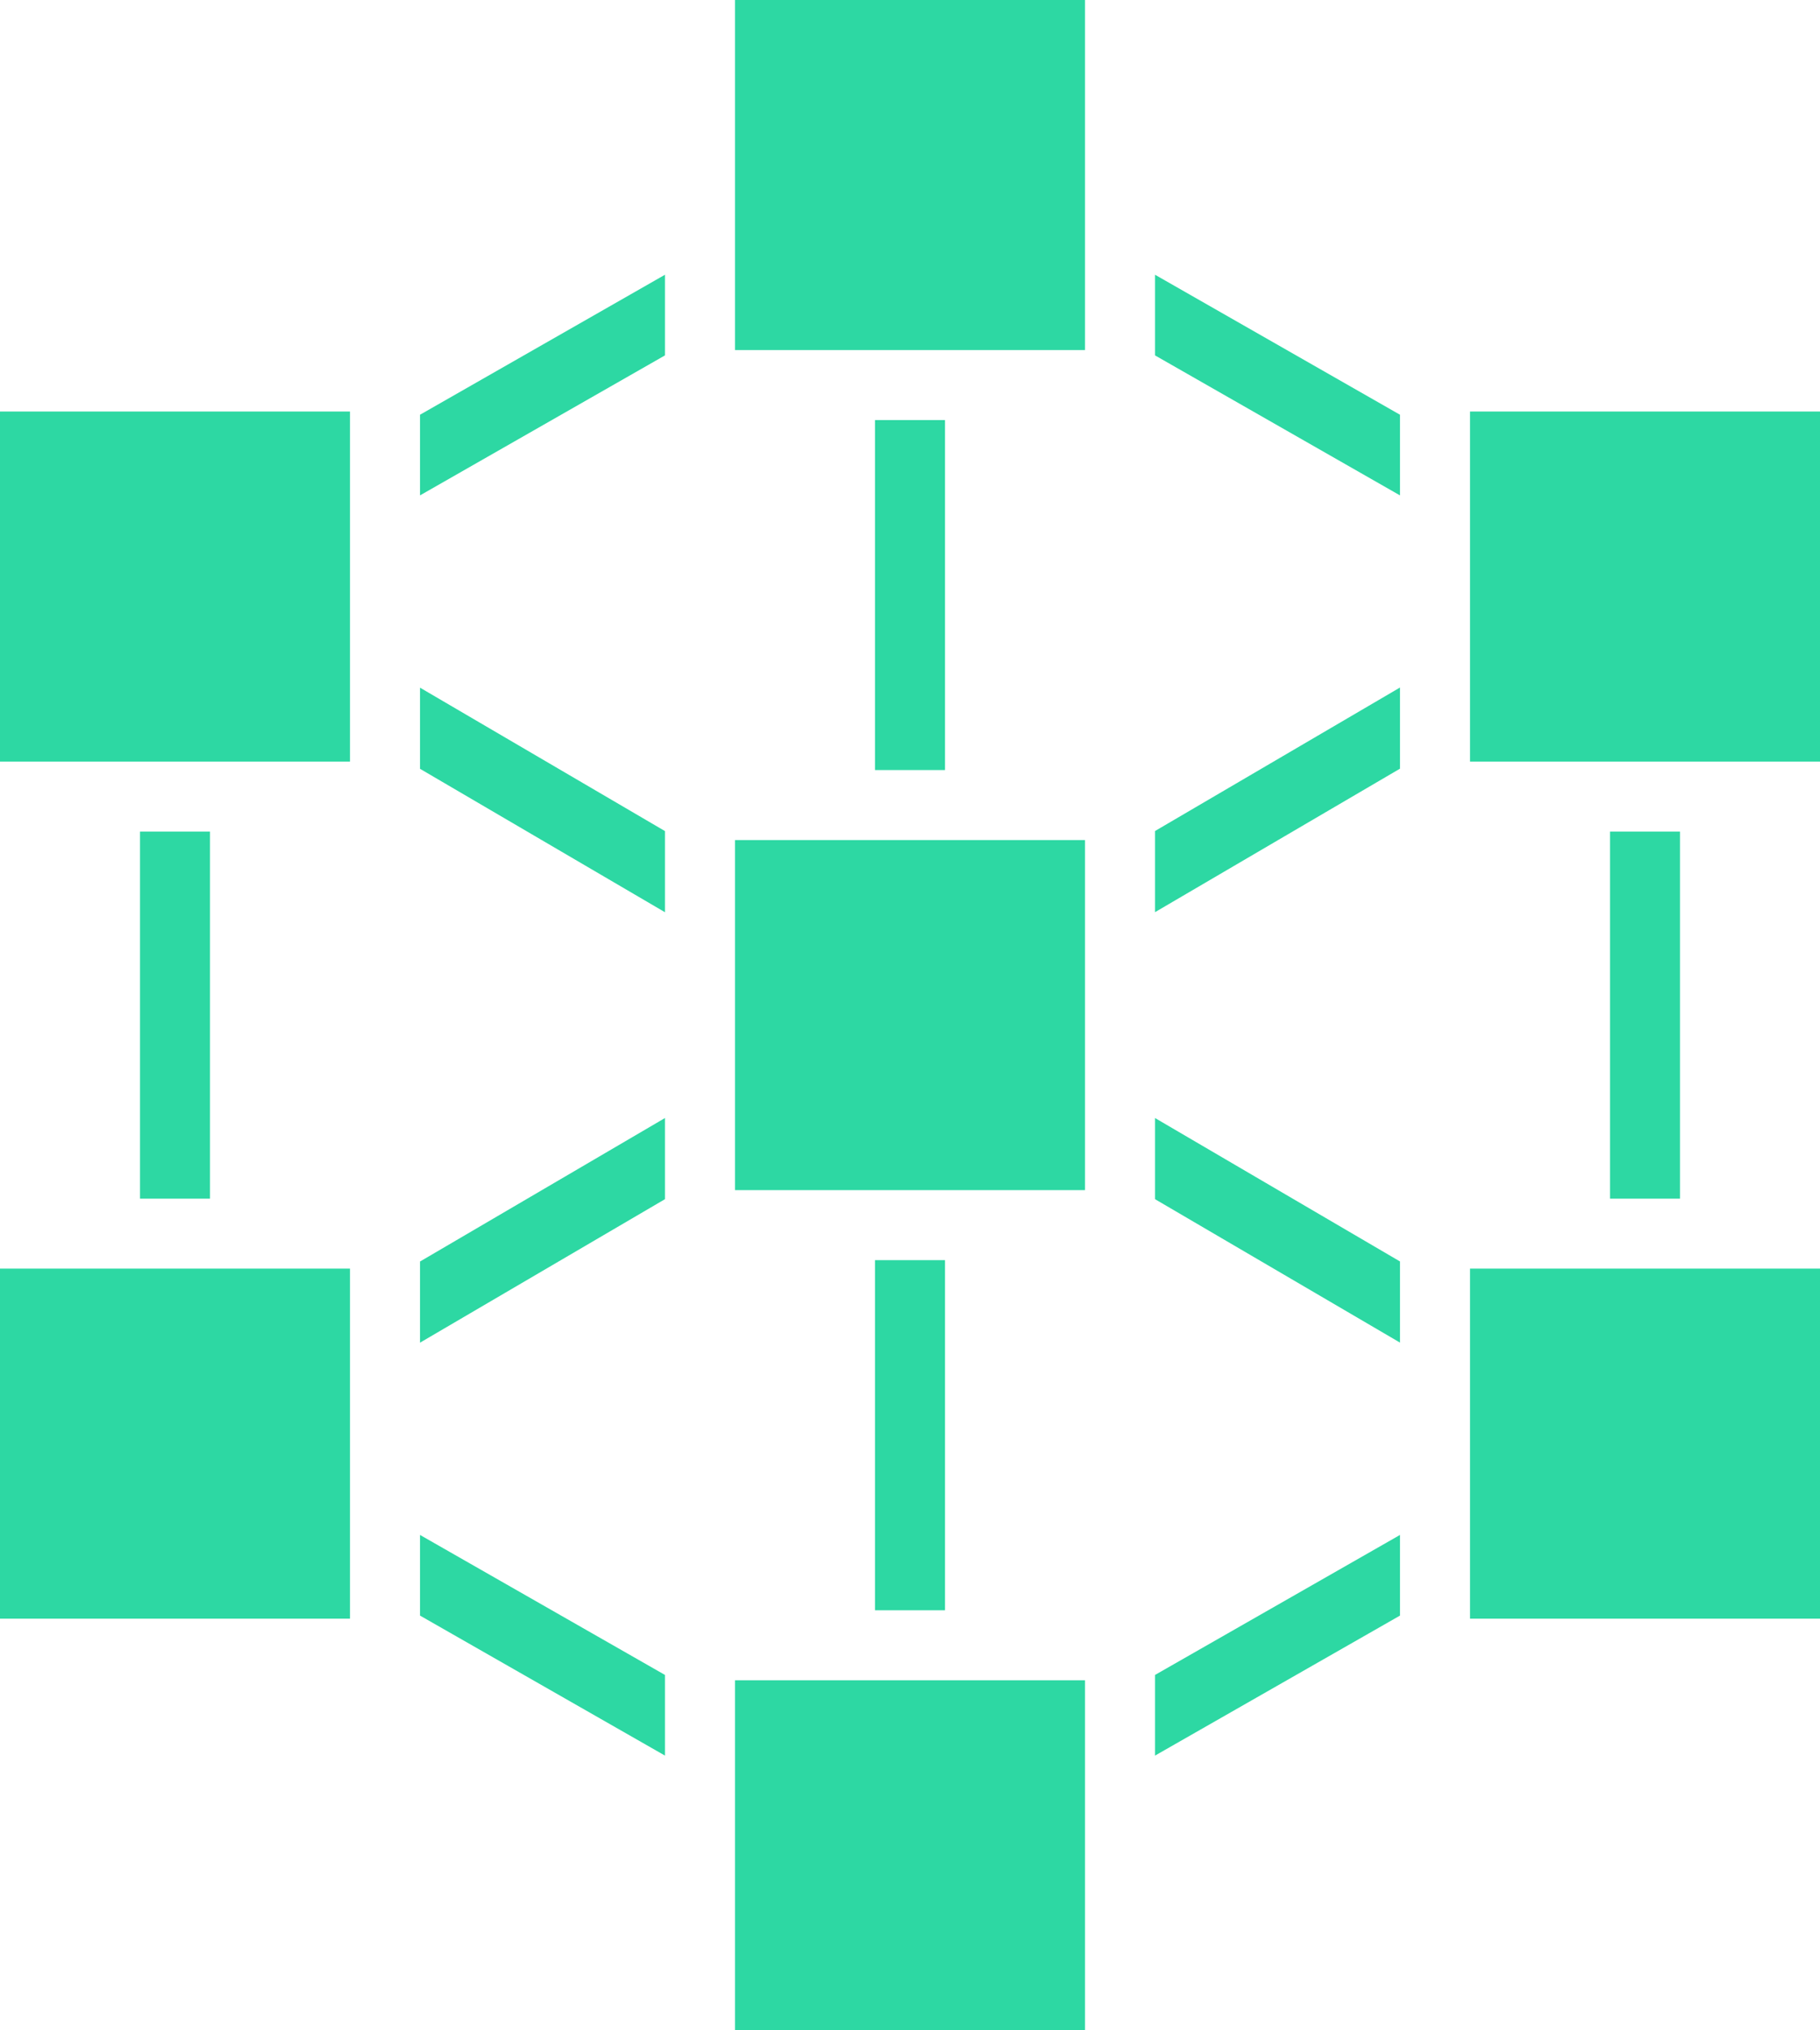 <?xml version="1.0" encoding="UTF-8" standalone="no"?>
<svg
   xmlns:dc="http://purl.org/dc/elements/1.1/"
   xmlns:cc="http://creativecommons.org/ns#"
   xmlns:rdf="http://www.w3.org/1999/02/22-rdf-syntax-ns#"
   xmlns:svg="http://www.w3.org/2000/svg"
   xmlns="http://www.w3.org/2000/svg"
   id="svg30"
   version="1.1"
   viewBox="0 0 26 29"
   height="29"
   width="26">
  <defs
     id="defs4">
    <style
       id="style2">
      .cls-1 {
        fill: none;
      }

      .cls-2 {
        fill: #2DD8A3;
      }
    </style>
  </defs>
  <g
     id="Group_27"
     data-name="Group 27"
     transform="translate(-1447,-1498.031)">
    <g
       id="Group_26"
       data-name="Group 26">
      <rect
         id="Rectangle_30"
         data-name="Rectangle 30"
         class="cls-1"
         width="34"
         height="34"
         transform="translate(1443,1495.531)"
         x="0"
         y="0"
         style="fill:none" />
    </g>
  </g>
  <g
     id="Group_28"
     data-name="Group 28"
     transform="translate(-1447,-1498.031)">
    <path
       id="Path_31"
       data-name="Path 31"
       class="cls-2"
       d="m 1456.5,1521.955 -3.5,-2 v 1.152 l 3.5,2 z"
       style="fill:#2dd8a3" />
    <path
       id="Path_32"
       data-name="Path 32"
       class="cls-2"
       d="m 1463.5,1521.955 v 1.152 l 3.5,-2 v -1.152 z"
       style="fill:#2dd8a3" />
    <path
       id="Path_33"
       data-name="Path 33"
       class="cls-2"
       d="m 1456.5,1503.107 v -1.152 l -3.5,2 v 1.152 z"
       style="fill:#2dd8a3" />
    <rect
       id="Rectangle_31"
       data-name="Rectangle 31"
       class="cls-2"
       width="1"
       height="5.243"
       transform="translate(1449,1509.909)"
       x="0"
       y="0"
       style="fill:#2dd8a3" />
    <path
       id="Path_34"
       data-name="Path 34"
       class="cls-2"
       d="m 1463.5,1503.107 3.5,2 v -1.152 l -3.5,-2 z"
       style="fill:#2dd8a3" />
    <rect
       id="Rectangle_32"
       data-name="Rectangle 32"
       class="cls-2"
       width="1"
       height="5.243"
       transform="translate(1470,1509.909)"
       x="0"
       y="0"
       style="fill:#2dd8a3" />
    <path
       id="Path_35"
       data-name="Path 35"
       class="cls-2"
       d="m 1463.5,1510.03 v 1.03 l 3.5,-2.05 v -1.159 l -3.5,2.05 z"
       style="fill:#2dd8a3" />
    <path
       id="Path_36"
       data-name="Path 36"
       class="cls-2"
       d="M 1456.5,1515.03 V 1514 l -3.5,2.05 v 1.159 l 3.5,-2.05 z"
       style="fill:#2dd8a3" />
    <rect
       id="Rectangle_33"
       data-name="Rectangle 33"
       class="cls-2"
       width="1"
       height="4.999"
       transform="translate(1459.5,1504.031)"
       x="0"
       y="0"
       style="fill:#2dd8a3" />
    <rect
       id="Rectangle_34"
       data-name="Rectangle 34"
       class="cls-2"
       width="1"
       height="5.001"
       transform="translate(1459.5,1516.03)"
       x="0"
       y="0"
       style="fill:#2dd8a3" />
    <path
       id="Path_37"
       data-name="Path 37"
       class="cls-2"
       d="m 1463.5,1515.03 v 0.129 l 3.5,2.049 v -1.159 l -3.5,-2.049 z"
       style="fill:#2dd8a3" />
    <path
       id="Path_38"
       data-name="Path 38"
       class="cls-2"
       d="m 1456.5,1510.03 v -0.128 l -3.5,-2.049 v 1.159 l 3.5,2.049 z"
       style="fill:#2dd8a3" />
    <rect
       id="Rectangle_35"
       data-name="Rectangle 35"
       class="cls-2"
       width="5"
       height="5"
       transform="translate(1468,1503.909)"
       x="0"
       y="0"
       style="fill:#2dd8a3" />
    <rect
       id="Rectangle_36"
       data-name="Rectangle 36"
       class="cls-2"
       width="5"
       height="5"
       transform="translate(1468,1516.151)"
       x="0"
       y="0"
       style="fill:#2dd8a3" />
    <rect
       id="Rectangle_37"
       data-name="Rectangle 37"
       class="cls-2"
       width="5"
       height="5"
       transform="translate(1447,1503.909)"
       x="0"
       y="0"
       style="fill:#2dd8a3" />
    <rect
       id="Rectangle_38"
       data-name="Rectangle 38"
       class="cls-2"
       width="5"
       height="5"
       transform="translate(1457.5,1498.031)"
       x="0"
       y="0"
       style="fill:#2dd8a3" />
    <rect
       id="Rectangle_39"
       data-name="Rectangle 39"
       class="cls-2"
       width="5"
       height="5"
       transform="translate(1457.5,1510.03)"
       x="0"
       y="0"
       style="fill:#2dd8a3" />
    <rect
       id="Rectangle_40"
       data-name="Rectangle 40"
       class="cls-2"
       width="5"
       height="5"
       transform="translate(1457.5,1522.031)"
       x="0"
       y="0"
       style="fill:#2dd8a3" />
    <rect
       id="Rectangle_41"
       data-name="Rectangle 41"
       class="cls-2"
       width="5"
       height="5"
       transform="translate(1447,1516.151)"
       x="0"
       y="0"
       style="fill:#2dd8a3" />
  </g>
</svg>
